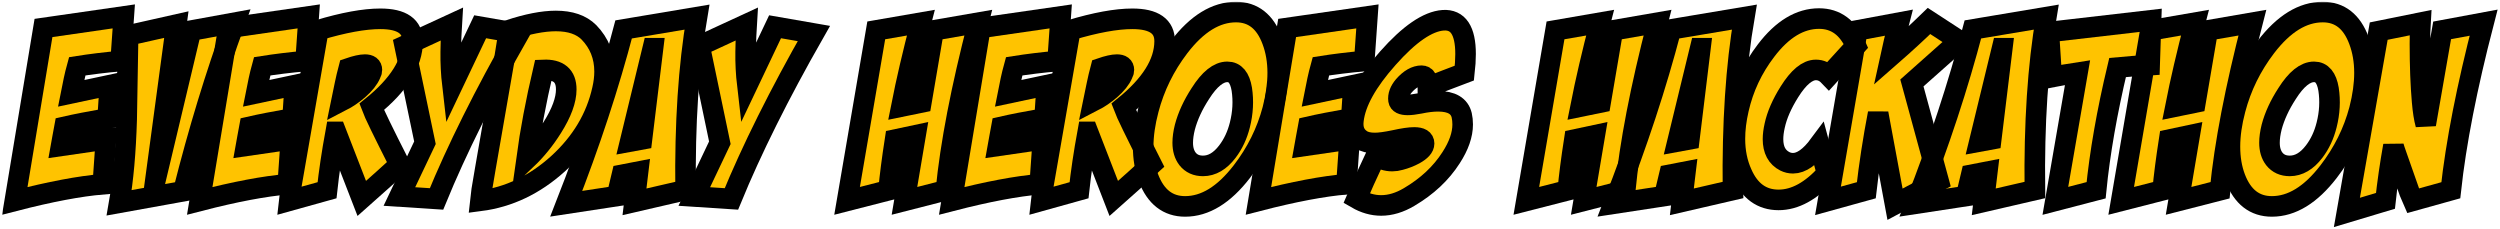 <svg width="972" height="89" viewBox="0 0 972 89" fill="none" xmlns="http://www.w3.org/2000/svg">
<mask id="path-1-outside-1" maskUnits="userSpaceOnUse" x="0.75" y="0.688" width="971" height="88" fill="black">
<rect fill="white" x="0.75" y="0.688" width="971" height="88"/>
<path d="M30.031 25.781C29.531 27.594 29.094 29.375 28.719 31.125L27.688 36.281L42.688 33.094L41.844 46.031C34.719 47.281 29.125 48.375 25.062 49.312C24.812 50.562 24.594 51.812 24.406 53.062L23.75 56.719L41.188 54.188L39.969 71.625C30.969 72.375 19.562 74.531 5.75 78.094L16.906 10.875L48.125 6.375L46.906 23.719C40.781 24.281 35.156 24.969 30.031 25.781Z"/>
<path d="M91.25 8.812C83.812 29.188 77.156 51.031 71.281 74.344L46.344 78.844C47.906 69.969 48.875 59.156 49.25 46.406C49.438 35.531 49.625 24.656 49.812 13.781L68.562 9.562L60.5 69.375H60.594L74.281 11.906L91.25 8.812Z"/>
<path d="M101.938 25.781C101.438 27.594 101 29.375 100.625 31.125L99.594 36.281L114.594 33.094L113.75 46.031C106.625 47.281 101.031 48.375 96.969 49.312C96.719 50.562 96.5 51.812 96.312 53.062L95.656 56.719L113.094 54.188L111.875 71.625C102.875 72.375 91.469 74.531 77.656 78.094L88.812 10.875L120.031 6.375L118.812 23.719C112.688 24.281 107.062 24.969 101.938 25.781Z"/>
<path d="M123.781 11.719C133.594 8.781 141.625 7.312 147.875 7.312C156.312 7.312 160.5 10.25 160.438 16.125C160.375 24.562 155.062 33.031 144.5 41.531C145.375 43.906 149 51.375 155.375 63.938C152.125 66.938 147.219 71.344 140.656 77.156L130.625 51.281H130.531C129.031 59.469 127.906 67.031 127.156 73.969L112.344 78.094C112.469 76.719 113.156 72.562 114.406 65.625L123.781 11.719ZM135.594 26.531C135.031 28.656 134.531 30.781 134.094 32.906L132.781 39.281C134.969 38.156 137.125 36.688 139.25 34.875C141.688 32.75 143.312 30.719 144.125 28.781C144.438 28.219 144.594 27.688 144.594 27.188C144.594 25.812 143.688 25.125 141.875 25.125C140.438 25.125 138.344 25.594 135.594 26.531Z"/>
<path d="M186.688 10.406L201.781 13.031C188.281 36.719 177.594 58.156 169.719 77.344L155.281 76.406L165.219 55.5L157.344 17.812L175.625 9.375C175.438 12.25 175.312 15.844 175.25 20.156C175.188 24.469 175.406 28.781 175.906 33.094L186.688 10.406Z"/>
<path d="M197.844 11.719C205.031 9.344 211.125 8.156 216.125 8.156C221.75 8.156 226.031 9.625 228.969 12.562C233.031 16.75 235.062 21.844 235.062 27.844C235.062 30.031 234.781 32.344 234.219 34.781C231.781 45.781 226.031 55.406 216.969 63.656C207.906 71.844 197.812 76.656 186.688 78.094C186.812 76.719 187.469 72.625 188.656 65.812L196.156 22.688C197.219 16.25 197.781 12.594 197.844 11.719ZM211.25 27.188C208.375 39.438 206.188 51.031 204.688 61.969C208.438 58.406 211.781 54.281 214.719 49.594C218.344 43.844 220.156 38.906 220.156 34.781C220.156 29.469 217.188 26.938 211.25 27.188Z"/>
<path d="M220.156 79.219C229.344 55.781 236.781 33.188 242.469 11.438L270.969 6.656C267.719 25.594 266.25 48 266.562 73.875L246.688 78.469L248.094 66.75L241.812 67.969L239.844 76.219L220.156 79.219ZM249.594 54.188L253.906 18.75H253.812L245 55.031L249.594 54.188Z"/>
<path d="M301.344 10.406L316.438 13.031C302.938 36.719 292.25 58.156 284.375 77.344L269.938 76.406L279.875 55.5L272 17.812L290.281 9.375C290.094 12.25 289.969 15.844 289.906 20.156C289.844 24.469 290.062 28.781 290.562 33.094L301.344 10.406Z"/>
<path d="M340.688 11.812L358.031 8.812C354.906 20.75 352.375 31.625 350.438 41.438L358.219 39.844L363 11.812L380.344 8.812C373.719 34.375 369.531 56.094 367.781 73.969L351.656 78.094L355.969 52.594C354.219 52.969 351.562 53.531 348 54.281C346.812 61.969 345.969 68.531 345.469 73.969L329.344 78.094L340.688 11.812Z"/>
<path d="M394.312 25.781C393.812 27.594 393.375 29.375 393 31.125L391.969 36.281L406.969 33.094L406.125 46.031C399 47.281 393.406 48.375 389.344 49.312C389.094 50.562 388.875 51.812 388.688 53.062L388.031 56.719L405.469 54.188L404.25 71.625C395.25 72.375 383.844 74.531 370.031 78.094L381.188 10.875L412.406 6.375L411.188 23.719C405.062 24.281 399.438 24.969 394.312 25.781Z"/>
<path d="M416.156 11.719C425.969 8.781 434 7.312 440.25 7.312C448.688 7.312 452.875 10.25 452.812 16.125C452.75 24.562 447.438 33.031 436.875 41.531C437.75 43.906 441.375 51.375 447.75 63.938C444.5 66.938 439.594 71.344 433.031 77.156L423 51.281H422.906C421.406 59.469 420.281 67.031 419.531 73.969L404.719 78.094C404.844 76.719 405.531 72.562 406.781 65.625L416.156 11.719ZM427.969 26.531C427.406 28.656 426.906 30.781 426.469 32.906L425.156 39.281C427.344 38.156 429.5 36.688 431.625 34.875C434.062 32.75 435.688 30.719 436.5 28.781C436.812 28.219 436.969 27.688 436.969 27.188C436.969 25.812 436.062 25.125 434.25 25.125C432.812 25.125 430.719 25.594 427.969 26.531Z"/>
<path d="M480.562 4.688C487.188 4.688 491.875 8.375 494.625 15.75C496.062 19.562 496.781 23.75 496.781 28.312C496.781 32.688 496.125 37.438 494.812 42.562C492.5 51.312 488.5 59.375 482.812 66.75C475.875 75.75 468.531 80.25 460.781 80.25C454.094 80.25 449.344 76.562 446.531 69.188C445.156 65.562 444.469 61.5 444.469 57C444.469 52.562 445.156 47.75 446.531 42.562C448.844 33.75 452.812 25.656 458.438 18.281C465.375 9.219 472.75 4.688 480.562 4.688ZM477.188 27.938C473.75 27.938 470.25 30.75 466.688 36.375C463.812 40.812 461.812 45.156 460.688 49.406C460.125 51.656 459.844 53.688 459.844 55.5C459.844 58.062 460.469 60.156 461.719 61.781C463.156 63.594 465.156 64.5 467.719 64.5C471.219 64.5 474.375 62.656 477.188 58.969C479.438 56.031 481.062 52.562 482.062 48.562C483.25 43.875 483.5 39.25 482.812 34.688C482.062 30.188 480.188 27.938 477.188 27.938Z"/>
<path d="M513.562 25.781C513.062 27.594 512.625 29.375 512.25 31.125L511.219 36.281L526.219 33.094L525.375 46.031C518.25 47.281 512.656 48.375 508.594 49.312C508.344 50.562 508.125 51.812 507.938 53.062L507.281 56.719L524.719 54.188L523.5 71.625C514.5 72.375 503.094 74.531 489.281 78.094L500.438 10.875L531.656 6.375L530.438 23.719C524.312 24.281 518.688 24.969 513.562 25.781Z"/>
<path d="M569.344 28.406C567.344 29.156 564.969 30.062 562.219 31.125L555.188 33.844C555.188 30.906 554.375 29.438 552.75 29.438C550.438 29.438 548.125 30.75 545.812 33.375C544.188 35.312 543.5 37.188 543.75 39C543.938 40.188 545.125 40.781 547.312 40.781C548.5 40.781 550.062 40.594 552 40.219C554.688 39.656 557.062 39.375 559.125 39.375C564.375 39.375 567.438 41.188 568.312 44.812C568.562 45.938 568.688 47.125 568.688 48.375C568.688 52.375 567.188 56.688 564.188 61.312C560.312 67.375 554.875 72.469 547.875 76.594C544.188 78.781 540.562 79.875 537 79.875C533.75 79.875 530.562 78.969 527.438 77.156C529 73.406 531.5 67.875 534.938 60.562C536.938 61.938 539.062 62.625 541.312 62.625C542.312 62.625 543.344 62.469 544.406 62.156C546.344 61.656 548.188 60.938 549.938 60C552.438 58.625 553.688 57.219 553.688 55.781C553.688 54.219 552.406 53.438 549.844 53.438C548.094 53.438 545.531 53.812 542.156 54.562C538.844 55.25 536.312 55.594 534.562 55.594C532.25 55.594 530.469 55.156 529.219 54.281C526.781 52.656 525.781 50.125 526.219 46.688C527.031 39.75 531.5 31.719 539.625 22.594C547.938 13.219 555.094 8.312 561.094 7.875C566.906 7.5 569.812 11.875 569.812 21C569.812 23.188 569.656 25.656 569.344 28.406Z"/>
<path d="M604.781 11.812L622.125 8.812C619 20.75 616.469 31.625 614.531 41.438L622.312 39.844L627.094 11.812L644.438 8.812C637.812 34.375 633.625 56.094 631.875 73.969L615.75 78.094L620.062 52.594C618.312 52.969 615.656 53.531 612.094 54.281C610.906 61.969 610.062 68.531 609.562 73.969L593.438 78.094L604.781 11.812Z"/>
<path d="M627.375 79.219C636.562 55.781 644 33.188 649.688 11.438L678.188 6.656C674.938 25.594 673.469 48 673.781 73.875L653.906 78.469L655.312 66.75L649.031 67.969L647.062 76.219L627.375 79.219ZM656.812 54.188L661.125 18.75H661.031L652.219 55.031L656.812 54.188Z"/>
<path d="M707.25 7.219C713.75 7.219 718.531 10.75 721.594 17.812L711 29.438C709.562 27.938 707.906 27.188 706.031 27.188C702.719 27.188 699.281 30.031 695.719 35.719C692.781 40.406 690.875 44.781 690 48.844C689.562 50.781 689.344 52.531 689.344 54.094C689.344 58.281 690.875 61.156 693.938 62.719C694.938 63.219 696 63.469 697.125 63.469C700.375 63.469 703.781 61.062 707.344 56.25L710.344 67.406C704.156 74.281 697.875 77.719 691.5 77.719C685 77.719 680.25 74.281 677.25 67.406C675.438 63.406 674.531 58.938 674.531 54C674.531 50.375 675 46.531 675.938 42.469C677.812 34.156 681.375 26.562 686.625 19.688C692.938 11.375 699.812 7.219 707.25 7.219Z"/>
<path d="M722.156 11.812L738.281 8.812C736.844 14.312 735.781 18.656 735.094 21.844C740.531 17.094 745.5 12.531 750 8.156L761.812 15.844L743.344 32.25L753.75 70.406L736.781 79.406L730.219 44.062C728.281 54.125 726.75 64.094 725.625 73.969L710.719 78.094L722.156 11.812Z"/>
<path d="M744.75 79.219C753.938 55.781 761.375 33.188 767.062 11.438L795.562 6.656C792.312 25.594 790.844 48 791.156 73.875L771.281 78.469L772.688 66.75L766.406 67.969L764.438 76.219L744.75 79.219ZM774.188 54.188L778.5 18.75H778.406L769.594 55.031L774.188 54.188Z"/>
<path d="M836.344 7.875L835.781 25.312C831.406 25.562 827.25 25.875 823.312 26.25C819.188 43.562 816.406 59.469 814.969 73.969L799.125 78.094L807.75 28.219C806.062 28.469 804.375 28.75 802.688 29.062L797.719 30L796.594 12.469L836.344 7.875Z"/>
<path d="M836.062 11.812L853.406 8.812C850.281 20.75 847.75 31.625 845.812 41.438L853.594 39.844L858.375 11.812L875.719 8.812C869.094 34.375 864.906 56.094 863.156 73.969L847.031 78.094L851.344 52.594C849.594 52.969 846.938 53.531 843.375 54.281C842.188 61.969 841.344 68.531 840.844 73.969L824.719 78.094L836.062 11.812Z"/>
<path d="M903.094 4.688C909.719 4.688 914.406 8.375 917.156 15.75C918.594 19.562 919.312 23.75 919.312 28.312C919.312 32.688 918.656 37.438 917.344 42.562C915.031 51.312 911.031 59.375 905.344 66.75C898.406 75.75 891.062 80.25 883.312 80.25C876.625 80.25 871.875 76.562 869.062 69.188C867.688 65.562 867 61.5 867 57C867 52.562 867.688 47.75 869.062 42.562C871.375 33.75 875.344 25.656 880.969 18.281C887.906 9.219 895.281 4.688 903.094 4.688ZM899.719 27.938C896.281 27.938 892.781 30.75 889.219 36.375C886.344 40.812 884.344 45.156 883.219 49.406C882.656 51.656 882.375 53.688 882.375 55.5C882.375 58.062 883 60.156 884.25 61.781C885.688 63.594 887.688 64.5 890.25 64.5C893.75 64.5 896.906 62.656 899.719 58.969C901.969 56.031 903.594 52.562 904.594 48.562C905.781 43.875 906.031 39.25 905.344 34.688C904.594 30.188 902.719 27.938 899.719 27.938Z"/>
<path d="M924.844 12.094L941.062 8.812C940.938 10.75 940.875 13.5 940.875 17.062C940.875 25.562 941.156 33.031 941.719 39.469C942.031 43.156 942.5 46.125 943.125 48.375L949.5 11.812L965.625 8.812C959.125 33.875 954.875 55.594 952.875 73.969L938.062 78.094C938 77.969 937.594 76.875 936.844 74.812L931.969 60.938C931.156 58.688 930.688 57.25 930.562 56.625C929.25 64 928.219 71.156 927.469 78.094L912.469 82.594L924.844 12.094Z"/>
</mask>
<path d="M30.031 25.781C29.531 27.594 29.094 29.375 28.719 31.125L27.688 36.281L42.688 33.094L41.844 46.031C34.719 47.281 29.125 48.375 25.062 49.312C24.812 50.562 24.594 51.812 24.406 53.062L23.75 56.719L41.188 54.188L39.969 71.625C30.969 72.375 19.562 74.531 5.75 78.094L16.906 10.875L48.125 6.375L46.906 23.719C40.781 24.281 35.156 24.969 30.031 25.781Z" fill="#FFC300"/>
<path d="M91.25 8.812C83.812 29.188 77.156 51.031 71.281 74.344L46.344 78.844C47.906 69.969 48.875 59.156 49.25 46.406C49.438 35.531 49.625 24.656 49.812 13.781L68.562 9.562L60.5 69.375H60.594L74.281 11.906L91.25 8.812Z" fill="#FFC300"/>
<path d="M101.938 25.781C101.438 27.594 101 29.375 100.625 31.125L99.594 36.281L114.594 33.094L113.75 46.031C106.625 47.281 101.031 48.375 96.969 49.312C96.719 50.562 96.5 51.812 96.312 53.062L95.656 56.719L113.094 54.188L111.875 71.625C102.875 72.375 91.469 74.531 77.656 78.094L88.812 10.875L120.031 6.375L118.812 23.719C112.688 24.281 107.062 24.969 101.938 25.781Z" fill="#FFC300"/>
<path d="M123.781 11.719C133.594 8.781 141.625 7.312 147.875 7.312C156.312 7.312 160.5 10.25 160.438 16.125C160.375 24.562 155.062 33.031 144.5 41.531C145.375 43.906 149 51.375 155.375 63.938C152.125 66.938 147.219 71.344 140.656 77.156L130.625 51.281H130.531C129.031 59.469 127.906 67.031 127.156 73.969L112.344 78.094C112.469 76.719 113.156 72.562 114.406 65.625L123.781 11.719ZM135.594 26.531C135.031 28.656 134.531 30.781 134.094 32.906L132.781 39.281C134.969 38.156 137.125 36.688 139.25 34.875C141.688 32.75 143.312 30.719 144.125 28.781C144.438 28.219 144.594 27.688 144.594 27.188C144.594 25.812 143.688 25.125 141.875 25.125C140.438 25.125 138.344 25.594 135.594 26.531Z" fill="#FFC300"/>
<path d="M186.688 10.406L201.781 13.031C188.281 36.719 177.594 58.156 169.719 77.344L155.281 76.406L165.219 55.5L157.344 17.812L175.625 9.375C175.438 12.25 175.312 15.844 175.25 20.156C175.188 24.469 175.406 28.781 175.906 33.094L186.688 10.406Z" fill="#FFC300"/>
<path d="M197.844 11.719C205.031 9.344 211.125 8.156 216.125 8.156C221.75 8.156 226.031 9.625 228.969 12.562C233.031 16.75 235.062 21.844 235.062 27.844C235.062 30.031 234.781 32.344 234.219 34.781C231.781 45.781 226.031 55.406 216.969 63.656C207.906 71.844 197.812 76.656 186.688 78.094C186.812 76.719 187.469 72.625 188.656 65.812L196.156 22.688C197.219 16.25 197.781 12.594 197.844 11.719ZM211.25 27.188C208.375 39.438 206.188 51.031 204.688 61.969C208.438 58.406 211.781 54.281 214.719 49.594C218.344 43.844 220.156 38.906 220.156 34.781C220.156 29.469 217.188 26.938 211.25 27.188Z" fill="#FFC300"/>
<path d="M220.156 79.219C229.344 55.781 236.781 33.188 242.469 11.438L270.969 6.656C267.719 25.594 266.25 48 266.562 73.875L246.688 78.469L248.094 66.75L241.812 67.969L239.844 76.219L220.156 79.219ZM249.594 54.188L253.906 18.75H253.812L245 55.031L249.594 54.188Z" fill="#FFC300"/>
<path d="M301.344 10.406L316.438 13.031C302.938 36.719 292.25 58.156 284.375 77.344L269.938 76.406L279.875 55.5L272 17.812L290.281 9.375C290.094 12.25 289.969 15.844 289.906 20.156C289.844 24.469 290.062 28.781 290.562 33.094L301.344 10.406Z" fill="#FFC300"/>
<path d="M340.688 11.812L358.031 8.812C354.906 20.75 352.375 31.625 350.438 41.438L358.219 39.844L363 11.812L380.344 8.812C373.719 34.375 369.531 56.094 367.781 73.969L351.656 78.094L355.969 52.594C354.219 52.969 351.562 53.531 348 54.281C346.812 61.969 345.969 68.531 345.469 73.969L329.344 78.094L340.688 11.812Z" fill="#FFC300"/>
<path d="M394.312 25.781C393.812 27.594 393.375 29.375 393 31.125L391.969 36.281L406.969 33.094L406.125 46.031C399 47.281 393.406 48.375 389.344 49.312C389.094 50.562 388.875 51.812 388.688 53.062L388.031 56.719L405.469 54.188L404.25 71.625C395.25 72.375 383.844 74.531 370.031 78.094L381.188 10.875L412.406 6.375L411.188 23.719C405.062 24.281 399.438 24.969 394.312 25.781Z" fill="#FFC300"/>
<path d="M416.156 11.719C425.969 8.781 434 7.312 440.25 7.312C448.688 7.312 452.875 10.25 452.812 16.125C452.75 24.562 447.438 33.031 436.875 41.531C437.75 43.906 441.375 51.375 447.75 63.938C444.5 66.938 439.594 71.344 433.031 77.156L423 51.281H422.906C421.406 59.469 420.281 67.031 419.531 73.969L404.719 78.094C404.844 76.719 405.531 72.562 406.781 65.625L416.156 11.719ZM427.969 26.531C427.406 28.656 426.906 30.781 426.469 32.906L425.156 39.281C427.344 38.156 429.5 36.688 431.625 34.875C434.062 32.75 435.688 30.719 436.5 28.781C436.812 28.219 436.969 27.688 436.969 27.188C436.969 25.812 436.062 25.125 434.25 25.125C432.812 25.125 430.719 25.594 427.969 26.531Z" fill="#FFC300"/>
<path d="M480.562 4.688C487.188 4.688 491.875 8.375 494.625 15.75C496.062 19.562 496.781 23.75 496.781 28.312C496.781 32.688 496.125 37.438 494.812 42.562C492.5 51.312 488.5 59.375 482.812 66.75C475.875 75.75 468.531 80.25 460.781 80.25C454.094 80.25 449.344 76.562 446.531 69.188C445.156 65.562 444.469 61.5 444.469 57C444.469 52.562 445.156 47.75 446.531 42.562C448.844 33.75 452.812 25.656 458.438 18.281C465.375 9.219 472.75 4.688 480.562 4.688ZM477.188 27.938C473.75 27.938 470.25 30.75 466.688 36.375C463.812 40.812 461.812 45.156 460.688 49.406C460.125 51.656 459.844 53.688 459.844 55.5C459.844 58.062 460.469 60.156 461.719 61.781C463.156 63.594 465.156 64.5 467.719 64.5C471.219 64.5 474.375 62.656 477.188 58.969C479.438 56.031 481.062 52.562 482.062 48.562C483.25 43.875 483.5 39.25 482.812 34.688C482.062 30.188 480.188 27.938 477.188 27.938Z" fill="#FFC300"/>
<path d="M513.562 25.781C513.062 27.594 512.625 29.375 512.25 31.125L511.219 36.281L526.219 33.094L525.375 46.031C518.25 47.281 512.656 48.375 508.594 49.312C508.344 50.562 508.125 51.812 507.938 53.062L507.281 56.719L524.719 54.188L523.5 71.625C514.5 72.375 503.094 74.531 489.281 78.094L500.438 10.875L531.656 6.375L530.438 23.719C524.312 24.281 518.688 24.969 513.562 25.781Z" fill="#FFC300"/>
<path d="M569.344 28.406C567.344 29.156 564.969 30.062 562.219 31.125L555.188 33.844C555.188 30.906 554.375 29.438 552.75 29.438C550.438 29.438 548.125 30.75 545.812 33.375C544.188 35.312 543.5 37.188 543.75 39C543.938 40.188 545.125 40.781 547.312 40.781C548.5 40.781 550.062 40.594 552 40.219C554.688 39.656 557.062 39.375 559.125 39.375C564.375 39.375 567.438 41.188 568.312 44.812C568.562 45.938 568.688 47.125 568.688 48.375C568.688 52.375 567.188 56.688 564.188 61.312C560.312 67.375 554.875 72.469 547.875 76.594C544.188 78.781 540.562 79.875 537 79.875C533.75 79.875 530.562 78.969 527.438 77.156C529 73.406 531.5 67.875 534.938 60.562C536.938 61.938 539.062 62.625 541.312 62.625C542.312 62.625 543.344 62.469 544.406 62.156C546.344 61.656 548.188 60.938 549.938 60C552.438 58.625 553.688 57.219 553.688 55.781C553.688 54.219 552.406 53.438 549.844 53.438C548.094 53.438 545.531 53.812 542.156 54.562C538.844 55.25 536.312 55.594 534.562 55.594C532.25 55.594 530.469 55.156 529.219 54.281C526.781 52.656 525.781 50.125 526.219 46.688C527.031 39.75 531.5 31.719 539.625 22.594C547.938 13.219 555.094 8.312 561.094 7.875C566.906 7.5 569.812 11.875 569.812 21C569.812 23.188 569.656 25.656 569.344 28.406Z" fill="#FFC300"/>
<path d="M604.781 11.812L622.125 8.812C619 20.75 616.469 31.625 614.531 41.438L622.312 39.844L627.094 11.812L644.438 8.812C637.812 34.375 633.625 56.094 631.875 73.969L615.75 78.094L620.062 52.594C618.312 52.969 615.656 53.531 612.094 54.281C610.906 61.969 610.062 68.531 609.562 73.969L593.438 78.094L604.781 11.812Z" fill="#FFC300"/>
<path d="M627.375 79.219C636.562 55.781 644 33.188 649.688 11.438L678.188 6.656C674.938 25.594 673.469 48 673.781 73.875L653.906 78.469L655.312 66.75L649.031 67.969L647.062 76.219L627.375 79.219ZM656.812 54.188L661.125 18.75H661.031L652.219 55.031L656.812 54.188Z" fill="#FFC300"/>
<path d="M707.25 7.219C713.75 7.219 718.531 10.75 721.594 17.812L711 29.438C709.562 27.938 707.906 27.188 706.031 27.188C702.719 27.188 699.281 30.031 695.719 35.719C692.781 40.406 690.875 44.781 690 48.844C689.562 50.781 689.344 52.531 689.344 54.094C689.344 58.281 690.875 61.156 693.938 62.719C694.938 63.219 696 63.469 697.125 63.469C700.375 63.469 703.781 61.062 707.344 56.25L710.344 67.406C704.156 74.281 697.875 77.719 691.5 77.719C685 77.719 680.25 74.281 677.25 67.406C675.438 63.406 674.531 58.938 674.531 54C674.531 50.375 675 46.531 675.938 42.469C677.812 34.156 681.375 26.562 686.625 19.688C692.938 11.375 699.812 7.219 707.25 7.219Z" fill="#FFC300"/>
<path d="M722.156 11.812L738.281 8.812C736.844 14.312 735.781 18.656 735.094 21.844C740.531 17.094 745.5 12.531 750 8.156L761.812 15.844L743.344 32.25L753.75 70.406L736.781 79.406L730.219 44.062C728.281 54.125 726.75 64.094 725.625 73.969L710.719 78.094L722.156 11.812Z" fill="#FFC300"/>
<path d="M744.75 79.219C753.938 55.781 761.375 33.188 767.062 11.438L795.562 6.656C792.312 25.594 790.844 48 791.156 73.875L771.281 78.469L772.688 66.75L766.406 67.969L764.438 76.219L744.75 79.219ZM774.188 54.188L778.5 18.75H778.406L769.594 55.031L774.188 54.188Z" fill="#FFC300"/>
<path d="M836.344 7.875L835.781 25.312C831.406 25.562 827.25 25.875 823.312 26.25C819.188 43.562 816.406 59.469 814.969 73.969L799.125 78.094L807.75 28.219C806.062 28.469 804.375 28.75 802.688 29.062L797.719 30L796.594 12.469L836.344 7.875Z" fill="#FFC300"/>
<path d="M836.062 11.812L853.406 8.812C850.281 20.75 847.75 31.625 845.812 41.438L853.594 39.844L858.375 11.812L875.719 8.812C869.094 34.375 864.906 56.094 863.156 73.969L847.031 78.094L851.344 52.594C849.594 52.969 846.938 53.531 843.375 54.281C842.188 61.969 841.344 68.531 840.844 73.969L824.719 78.094L836.062 11.812Z" fill="#FFC300"/>
<path d="M903.094 4.688C909.719 4.688 914.406 8.375 917.156 15.75C918.594 19.562 919.312 23.75 919.312 28.312C919.312 32.688 918.656 37.438 917.344 42.562C915.031 51.312 911.031 59.375 905.344 66.75C898.406 75.75 891.062 80.25 883.312 80.25C876.625 80.25 871.875 76.562 869.062 69.188C867.688 65.562 867 61.5 867 57C867 52.562 867.688 47.75 869.062 42.562C871.375 33.75 875.344 25.656 880.969 18.281C887.906 9.219 895.281 4.688 903.094 4.688ZM899.719 27.938C896.281 27.938 892.781 30.75 889.219 36.375C886.344 40.812 884.344 45.156 883.219 49.406C882.656 51.656 882.375 53.688 882.375 55.5C882.375 58.062 883 60.156 884.25 61.781C885.688 63.594 887.688 64.5 890.25 64.5C893.75 64.5 896.906 62.656 899.719 58.969C901.969 56.031 903.594 52.562 904.594 48.562C905.781 43.875 906.031 39.25 905.344 34.688C904.594 30.188 902.719 27.938 899.719 27.938Z" fill="#FFC300"/>
<path d="M924.844 12.094L941.062 8.812C940.938 10.75 940.875 13.5 940.875 17.062C940.875 25.562 941.156 33.031 941.719 39.469C942.031 43.156 942.5 46.125 943.125 48.375L949.5 11.812L965.625 8.812C959.125 33.875 954.875 55.594 952.875 73.969L938.062 78.094C938 77.969 937.594 76.875 936.844 74.812L931.969 60.938C931.156 58.688 930.688 57.25 930.562 56.625C929.25 64 928.219 71.156 927.469 78.094L912.469 82.594L924.844 12.094Z" fill="#FFC300"/>
<path d="M30.031 25.781C29.531 27.594 29.094 29.375 28.719 31.125L27.688 36.281L42.688 33.094L41.844 46.031C34.719 47.281 29.125 48.375 25.062 49.312C24.812 50.562 24.594 51.812 24.406 53.062L23.75 56.719L41.188 54.188L39.969 71.625C30.969 72.375 19.562 74.531 5.75 78.094L16.906 10.875L48.125 6.375L46.906 23.719C40.781 24.281 35.156 24.969 30.031 25.781Z" stroke="black" stroke-width="8" mask="url(#path-1-outside-1)"/>
<path d="M91.25 8.812C83.812 29.188 77.156 51.031 71.281 74.344L46.344 78.844C47.906 69.969 48.875 59.156 49.25 46.406C49.438 35.531 49.625 24.656 49.812 13.781L68.562 9.562L60.5 69.375H60.594L74.281 11.906L91.25 8.812Z" stroke="black" stroke-width="8" mask="url(#path-1-outside-1)"/>
<path d="M101.938 25.781C101.438 27.594 101 29.375 100.625 31.125L99.594 36.281L114.594 33.094L113.75 46.031C106.625 47.281 101.031 48.375 96.969 49.312C96.719 50.562 96.5 51.812 96.312 53.062L95.656 56.719L113.094 54.188L111.875 71.625C102.875 72.375 91.469 74.531 77.656 78.094L88.812 10.875L120.031 6.375L118.812 23.719C112.688 24.281 107.062 24.969 101.938 25.781Z" stroke="black" stroke-width="8" mask="url(#path-1-outside-1)"/>
<path d="M123.781 11.719C133.594 8.781 141.625 7.312 147.875 7.312C156.312 7.312 160.5 10.25 160.438 16.125C160.375 24.562 155.062 33.031 144.5 41.531C145.375 43.906 149 51.375 155.375 63.938C152.125 66.938 147.219 71.344 140.656 77.156L130.625 51.281H130.531C129.031 59.469 127.906 67.031 127.156 73.969L112.344 78.094C112.469 76.719 113.156 72.562 114.406 65.625L123.781 11.719ZM135.594 26.531C135.031 28.656 134.531 30.781 134.094 32.906L132.781 39.281C134.969 38.156 137.125 36.688 139.25 34.875C141.688 32.75 143.312 30.719 144.125 28.781C144.438 28.219 144.594 27.688 144.594 27.188C144.594 25.812 143.688 25.125 141.875 25.125C140.438 25.125 138.344 25.594 135.594 26.531Z" stroke="black" stroke-width="8" mask="url(#path-1-outside-1)"/>
<path d="M186.688 10.406L201.781 13.031C188.281 36.719 177.594 58.156 169.719 77.344L155.281 76.406L165.219 55.5L157.344 17.812L175.625 9.375C175.438 12.25 175.312 15.844 175.25 20.156C175.188 24.469 175.406 28.781 175.906 33.094L186.688 10.406Z" stroke="black" stroke-width="8" mask="url(#path-1-outside-1)"/>
<path d="M197.844 11.719C205.031 9.344 211.125 8.156 216.125 8.156C221.75 8.156 226.031 9.625 228.969 12.562C233.031 16.75 235.062 21.844 235.062 27.844C235.062 30.031 234.781 32.344 234.219 34.781C231.781 45.781 226.031 55.406 216.969 63.656C207.906 71.844 197.812 76.656 186.688 78.094C186.812 76.719 187.469 72.625 188.656 65.812L196.156 22.688C197.219 16.25 197.781 12.594 197.844 11.719ZM211.25 27.188C208.375 39.438 206.188 51.031 204.688 61.969C208.438 58.406 211.781 54.281 214.719 49.594C218.344 43.844 220.156 38.906 220.156 34.781C220.156 29.469 217.188 26.938 211.25 27.188Z" stroke="black" stroke-width="8" mask="url(#path-1-outside-1)"/>
<path d="M220.156 79.219C229.344 55.781 236.781 33.188 242.469 11.438L270.969 6.656C267.719 25.594 266.25 48 266.562 73.875L246.688 78.469L248.094 66.75L241.812 67.969L239.844 76.219L220.156 79.219ZM249.594 54.188L253.906 18.75H253.812L245 55.031L249.594 54.188Z" stroke="black" stroke-width="8" mask="url(#path-1-outside-1)"/>
<path d="M301.344 10.406L316.438 13.031C302.938 36.719 292.25 58.156 284.375 77.344L269.938 76.406L279.875 55.5L272 17.812L290.281 9.375C290.094 12.25 289.969 15.844 289.906 20.156C289.844 24.469 290.062 28.781 290.562 33.094L301.344 10.406Z" stroke="black" stroke-width="8" mask="url(#path-1-outside-1)"/>
<path d="M340.688 11.812L358.031 8.812C354.906 20.75 352.375 31.625 350.438 41.438L358.219 39.844L363 11.812L380.344 8.812C373.719 34.375 369.531 56.094 367.781 73.969L351.656 78.094L355.969 52.594C354.219 52.969 351.562 53.531 348 54.281C346.812 61.969 345.969 68.531 345.469 73.969L329.344 78.094L340.688 11.812Z" stroke="black" stroke-width="8" mask="url(#path-1-outside-1)"/>
<path d="M394.312 25.781C393.812 27.594 393.375 29.375 393 31.125L391.969 36.281L406.969 33.094L406.125 46.031C399 47.281 393.406 48.375 389.344 49.312C389.094 50.562 388.875 51.812 388.688 53.062L388.031 56.719L405.469 54.188L404.25 71.625C395.25 72.375 383.844 74.531 370.031 78.094L381.188 10.875L412.406 6.375L411.188 23.719C405.062 24.281 399.438 24.969 394.312 25.781Z" stroke="black" stroke-width="8" mask="url(#path-1-outside-1)"/>
<path d="M416.156 11.719C425.969 8.781 434 7.312 440.25 7.312C448.688 7.312 452.875 10.25 452.812 16.125C452.75 24.562 447.438 33.031 436.875 41.531C437.75 43.906 441.375 51.375 447.75 63.938C444.5 66.938 439.594 71.344 433.031 77.156L423 51.281H422.906C421.406 59.469 420.281 67.031 419.531 73.969L404.719 78.094C404.844 76.719 405.531 72.562 406.781 65.625L416.156 11.719ZM427.969 26.531C427.406 28.656 426.906 30.781 426.469 32.906L425.156 39.281C427.344 38.156 429.5 36.688 431.625 34.875C434.062 32.75 435.688 30.719 436.5 28.781C436.812 28.219 436.969 27.688 436.969 27.188C436.969 25.812 436.062 25.125 434.25 25.125C432.812 25.125 430.719 25.594 427.969 26.531Z" stroke="black" stroke-width="8" mask="url(#path-1-outside-1)"/>
<path d="M480.562 4.688C487.188 4.688 491.875 8.375 494.625 15.75C496.062 19.562 496.781 23.75 496.781 28.312C496.781 32.688 496.125 37.438 494.812 42.562C492.5 51.312 488.5 59.375 482.812 66.75C475.875 75.75 468.531 80.25 460.781 80.25C454.094 80.25 449.344 76.562 446.531 69.188C445.156 65.562 444.469 61.5 444.469 57C444.469 52.562 445.156 47.75 446.531 42.562C448.844 33.75 452.812 25.656 458.438 18.281C465.375 9.219 472.75 4.688 480.562 4.688ZM477.188 27.938C473.75 27.938 470.25 30.75 466.688 36.375C463.812 40.812 461.812 45.156 460.688 49.406C460.125 51.656 459.844 53.688 459.844 55.5C459.844 58.062 460.469 60.156 461.719 61.781C463.156 63.594 465.156 64.5 467.719 64.5C471.219 64.5 474.375 62.656 477.188 58.969C479.438 56.031 481.062 52.562 482.062 48.562C483.25 43.875 483.5 39.25 482.812 34.688C482.062 30.188 480.188 27.938 477.188 27.938Z" stroke="black" stroke-width="8" mask="url(#path-1-outside-1)"/>
<path d="M513.562 25.781C513.062 27.594 512.625 29.375 512.25 31.125L511.219 36.281L526.219 33.094L525.375 46.031C518.25 47.281 512.656 48.375 508.594 49.312C508.344 50.562 508.125 51.812 507.938 53.062L507.281 56.719L524.719 54.188L523.5 71.625C514.5 72.375 503.094 74.531 489.281 78.094L500.438 10.875L531.656 6.375L530.438 23.719C524.312 24.281 518.688 24.969 513.562 25.781Z" stroke="black" stroke-width="8" mask="url(#path-1-outside-1)"/>
<path d="M569.344 28.406C567.344 29.156 564.969 30.062 562.219 31.125L555.188 33.844C555.188 30.906 554.375 29.438 552.75 29.438C550.438 29.438 548.125 30.75 545.812 33.375C544.188 35.312 543.5 37.188 543.75 39C543.938 40.188 545.125 40.781 547.312 40.781C548.5 40.781 550.062 40.594 552 40.219C554.688 39.656 557.062 39.375 559.125 39.375C564.375 39.375 567.438 41.188 568.312 44.812C568.562 45.938 568.688 47.125 568.688 48.375C568.688 52.375 567.188 56.688 564.188 61.312C560.312 67.375 554.875 72.469 547.875 76.594C544.188 78.781 540.562 79.875 537 79.875C533.75 79.875 530.562 78.969 527.438 77.156C529 73.406 531.5 67.875 534.938 60.562C536.938 61.938 539.062 62.625 541.312 62.625C542.312 62.625 543.344 62.469 544.406 62.156C546.344 61.656 548.188 60.938 549.938 60C552.438 58.625 553.688 57.219 553.688 55.781C553.688 54.219 552.406 53.438 549.844 53.438C548.094 53.438 545.531 53.812 542.156 54.562C538.844 55.25 536.312 55.594 534.562 55.594C532.25 55.594 530.469 55.156 529.219 54.281C526.781 52.656 525.781 50.125 526.219 46.688C527.031 39.75 531.5 31.719 539.625 22.594C547.938 13.219 555.094 8.312 561.094 7.875C566.906 7.5 569.812 11.875 569.812 21C569.812 23.188 569.656 25.656 569.344 28.406Z" stroke="black" stroke-width="8" mask="url(#path-1-outside-1)"/>
<path d="M604.781 11.812L622.125 8.812C619 20.75 616.469 31.625 614.531 41.438L622.312 39.844L627.094 11.812L644.438 8.812C637.812 34.375 633.625 56.094 631.875 73.969L615.75 78.094L620.062 52.594C618.312 52.969 615.656 53.531 612.094 54.281C610.906 61.969 610.062 68.531 609.562 73.969L593.438 78.094L604.781 11.812Z" stroke="black" stroke-width="8" mask="url(#path-1-outside-1)"/>
<path d="M627.375 79.219C636.562 55.781 644 33.188 649.688 11.438L678.188 6.656C674.938 25.594 673.469 48 673.781 73.875L653.906 78.469L655.312 66.75L649.031 67.969L647.062 76.219L627.375 79.219ZM656.812 54.188L661.125 18.75H661.031L652.219 55.031L656.812 54.188Z" stroke="black" stroke-width="8" mask="url(#path-1-outside-1)"/>
<path d="M707.25 7.219C713.75 7.219 718.531 10.75 721.594 17.812L711 29.438C709.562 27.938 707.906 27.188 706.031 27.188C702.719 27.188 699.281 30.031 695.719 35.719C692.781 40.406 690.875 44.781 690 48.844C689.562 50.781 689.344 52.531 689.344 54.094C689.344 58.281 690.875 61.156 693.938 62.719C694.938 63.219 696 63.469 697.125 63.469C700.375 63.469 703.781 61.062 707.344 56.25L710.344 67.406C704.156 74.281 697.875 77.719 691.5 77.719C685 77.719 680.25 74.281 677.25 67.406C675.438 63.406 674.531 58.938 674.531 54C674.531 50.375 675 46.531 675.938 42.469C677.812 34.156 681.375 26.562 686.625 19.688C692.938 11.375 699.812 7.219 707.25 7.219Z" stroke="black" stroke-width="8" mask="url(#path-1-outside-1)"/>
<path d="M722.156 11.812L738.281 8.812C736.844 14.312 735.781 18.656 735.094 21.844C740.531 17.094 745.5 12.531 750 8.156L761.812 15.844L743.344 32.25L753.75 70.406L736.781 79.406L730.219 44.062C728.281 54.125 726.75 64.094 725.625 73.969L710.719 78.094L722.156 11.812Z" stroke="black" stroke-width="8" mask="url(#path-1-outside-1)"/>
<path d="M744.75 79.219C753.938 55.781 761.375 33.188 767.062 11.438L795.562 6.656C792.312 25.594 790.844 48 791.156 73.875L771.281 78.469L772.688 66.75L766.406 67.969L764.438 76.219L744.75 79.219ZM774.188 54.188L778.5 18.75H778.406L769.594 55.031L774.188 54.188Z" stroke="black" stroke-width="8" mask="url(#path-1-outside-1)"/>
<path d="M836.344 7.875L835.781 25.312C831.406 25.562 827.25 25.875 823.312 26.25C819.188 43.562 816.406 59.469 814.969 73.969L799.125 78.094L807.75 28.219C806.062 28.469 804.375 28.75 802.688 29.062L797.719 30L796.594 12.469L836.344 7.875Z" stroke="black" stroke-width="8" mask="url(#path-1-outside-1)"/>
<path d="M836.062 11.812L853.406 8.812C850.281 20.75 847.75 31.625 845.812 41.438L853.594 39.844L858.375 11.812L875.719 8.812C869.094 34.375 864.906 56.094 863.156 73.969L847.031 78.094L851.344 52.594C849.594 52.969 846.938 53.531 843.375 54.281C842.188 61.969 841.344 68.531 840.844 73.969L824.719 78.094L836.062 11.812Z" stroke="black" stroke-width="8" mask="url(#path-1-outside-1)"/>
<path d="M903.094 4.688C909.719 4.688 914.406 8.375 917.156 15.75C918.594 19.562 919.312 23.75 919.312 28.312C919.312 32.688 918.656 37.438 917.344 42.562C915.031 51.312 911.031 59.375 905.344 66.75C898.406 75.75 891.062 80.25 883.312 80.25C876.625 80.25 871.875 76.562 869.062 69.188C867.688 65.562 867 61.5 867 57C867 52.562 867.688 47.75 869.062 42.562C871.375 33.75 875.344 25.656 880.969 18.281C887.906 9.219 895.281 4.688 903.094 4.688ZM899.719 27.938C896.281 27.938 892.781 30.75 889.219 36.375C886.344 40.812 884.344 45.156 883.219 49.406C882.656 51.656 882.375 53.688 882.375 55.5C882.375 58.062 883 60.156 884.25 61.781C885.688 63.594 887.688 64.5 890.25 64.5C893.75 64.5 896.906 62.656 899.719 58.969C901.969 56.031 903.594 52.562 904.594 48.562C905.781 43.875 906.031 39.25 905.344 34.688C904.594 30.188 902.719 27.938 899.719 27.938Z" stroke="black" stroke-width="8" mask="url(#path-1-outside-1)"/>
<path d="M924.844 12.094L941.062 8.812C940.938 10.75 940.875 13.5 940.875 17.062C940.875 25.562 941.156 33.031 941.719 39.469C942.031 43.156 942.5 46.125 943.125 48.375L949.5 11.812L965.625 8.812C959.125 33.875 954.875 55.594 952.875 73.969L938.062 78.094C938 77.969 937.594 76.875 936.844 74.812L931.969 60.938C931.156 58.688 930.688 57.25 930.562 56.625C929.25 64 928.219 71.156 927.469 78.094L912.469 82.594L924.844 12.094Z" stroke="black" stroke-width="8" mask="url(#path-1-outside-1)"/>
</svg>
